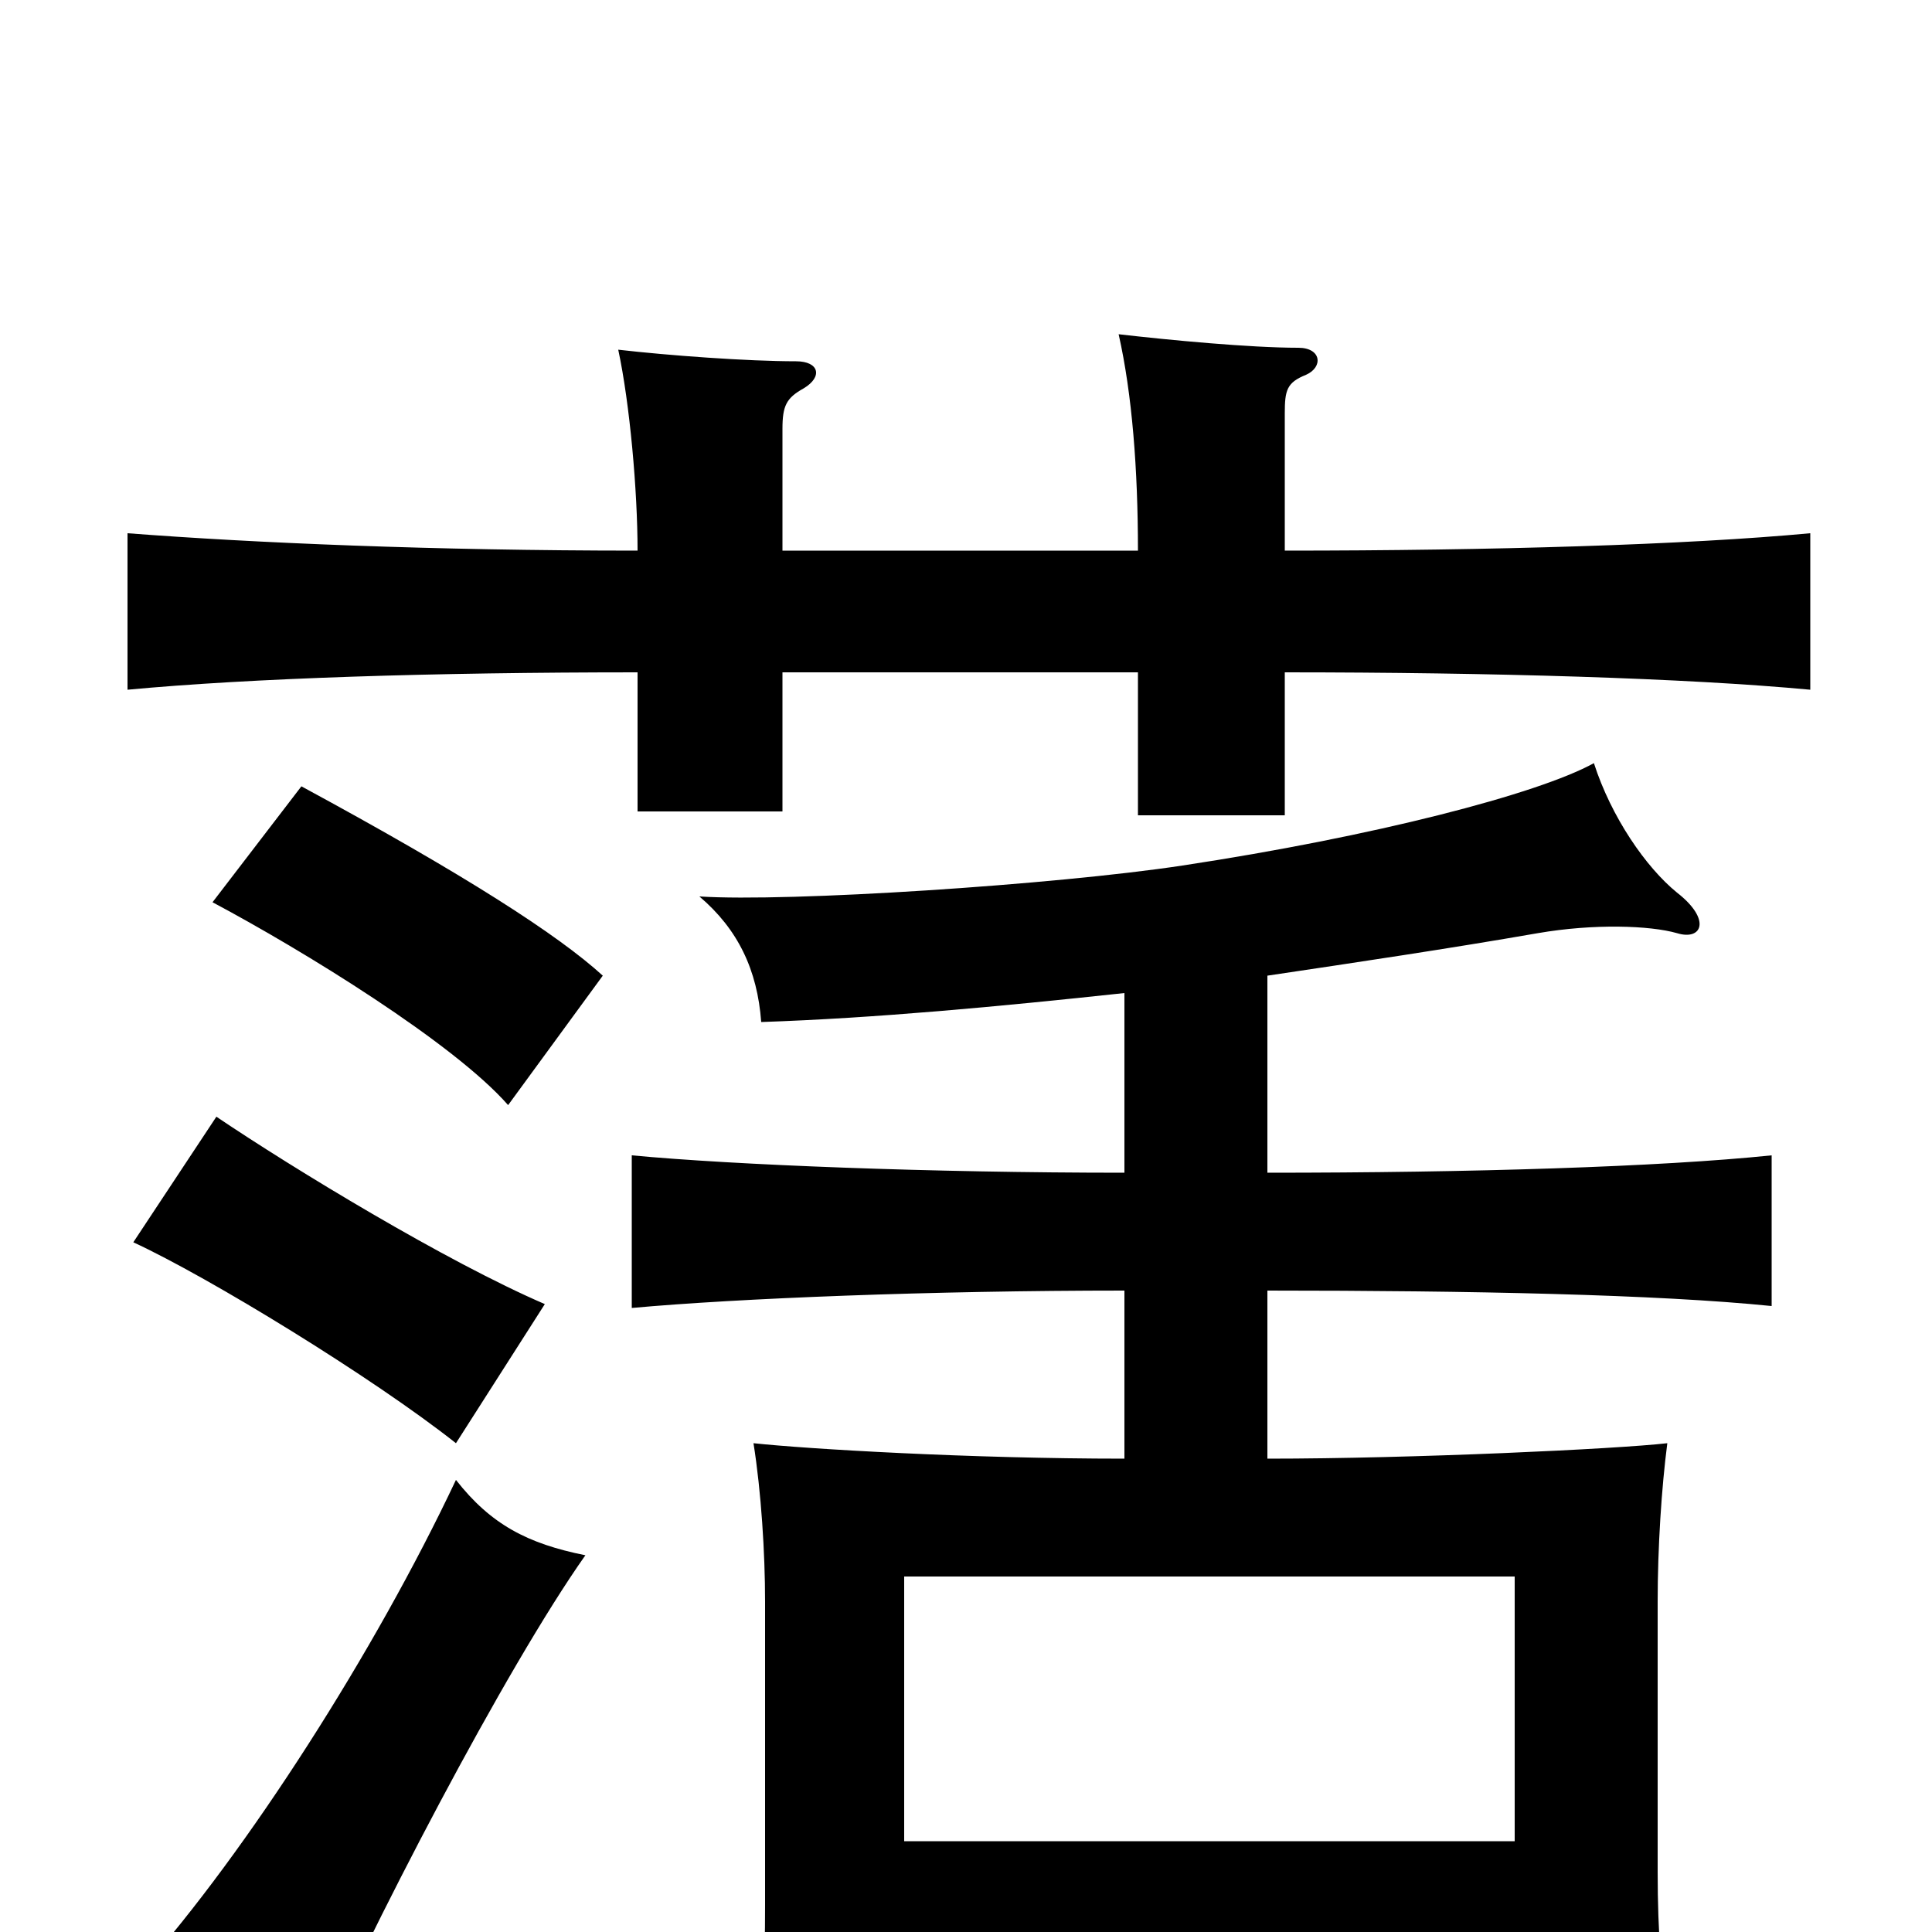 <svg xmlns="http://www.w3.org/2000/svg" viewBox="0 -1000 1000 1000">
	<path fill="#000000" d="M303 -195C273 -201 254 -211 236 -234C194 -145 128 -42 73 20C106 35 129 49 157 77C191 -1 262 -137 303 -195ZM282 -325C231 -347 152 -395 112 -422L69 -357C108 -339 193 -287 236 -253ZM312 -495C289 -516 241 -547 156 -593L110 -533C157 -508 235 -460 263 -428ZM784 -47H468V-184H784ZM582 -486V-393C482 -393 380 -397 327 -402V-323C382 -328 482 -332 582 -332V-245C502 -245 418 -250 390 -253C394 -228 396 -196 396 -171V-14C396 18 395 39 390 74H468V17H784V56H864C860 24 858 1 858 -31V-171C858 -199 860 -230 863 -253C837 -250 731 -245 656 -245V-332C761 -332 858 -330 917 -324V-402C859 -396 761 -393 656 -393V-495C703 -502 750 -509 796 -517C825 -522 854 -521 868 -517C881 -513 886 -524 868 -538C852 -551 834 -577 825 -605C796 -589 711 -567 612 -552C546 -542 408 -533 362 -536C382 -519 392 -498 394 -471C453 -473 517 -479 582 -486ZM405 -715V-778C405 -790 407 -794 416 -799C426 -805 424 -813 412 -813C387 -813 346 -816 320 -819C326 -791 330 -746 330 -715C224 -715 131 -719 66 -724V-643C130 -649 224 -652 330 -652V-580H405V-652H589V-578H665V-652C772 -652 873 -649 937 -643V-724C873 -718 772 -715 665 -715V-786C665 -798 666 -802 676 -806C685 -810 684 -820 672 -820C647 -820 605 -824 579 -827C586 -796 589 -757 589 -715Z"/>
</svg>
